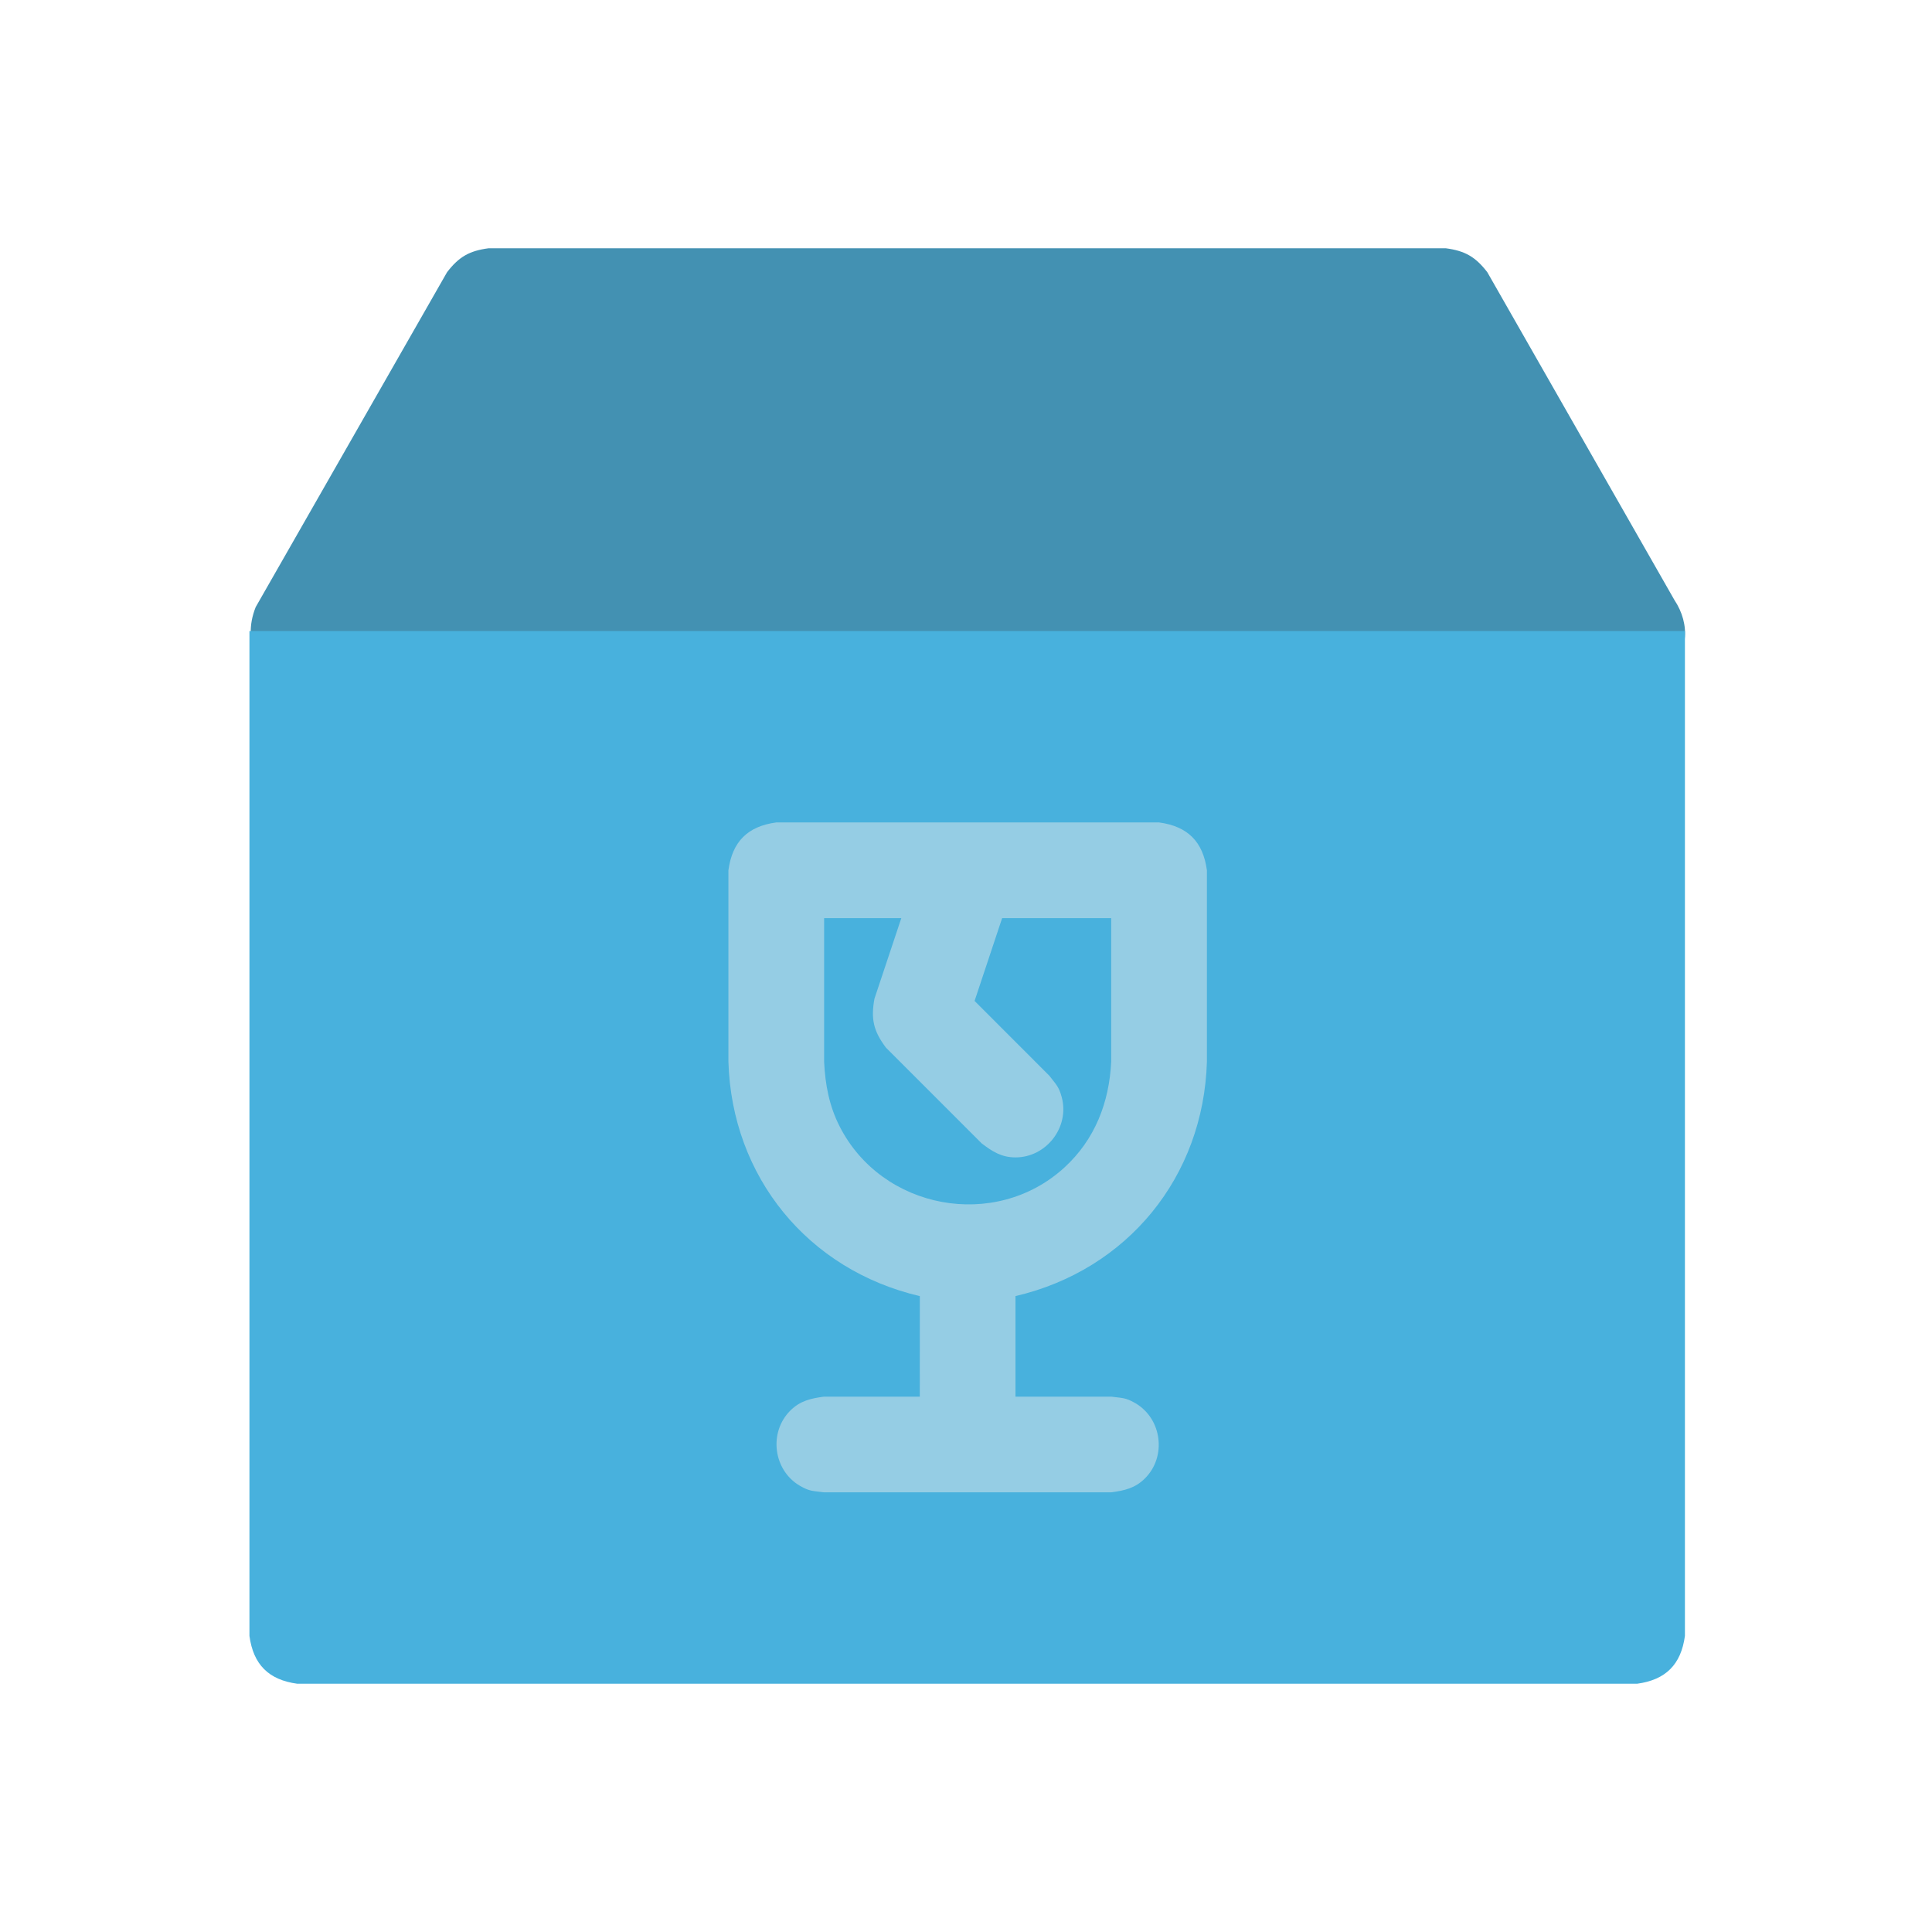 <?xml version="1.0" ?>
<svg xmlns="http://www.w3.org/2000/svg" version="1.1" width="224" height="224">
  <defs/>
  <g>
    <path d="M 56.657 28.783 C 93.643 28.783 130.628 28.783 167.614 28.783 C 169.853 29.079 171.059 29.769 172.44 31.557 C 179.671 44.224 186.901 56.891 194.131 69.558 C 196.0 72.354 195.922 76.077 192.712 77.953 C 191.568 78.621 191.206 78.539 189.917 78.713 C 138.101 78.713 86.285 78.713 34.469 78.713 C 29.988 78.124 28.0 74.568 29.641 70.393 C 37.039 57.448 44.436 44.504 51.833 31.56 C 53.213 29.769 54.417 29.079 56.657 28.783 C 56.657 28.783 56.657 28.783 56.657 28.783" stroke-width="0.0" fill="rgb(67, 145, 178)" opacity="1.0"/>
    <path d="M 28.921 73.165 C 84.399 73.165 139.876 73.165 195.354 73.165 C 195.354 112.0 195.354 150.834 195.354 189.669 C 194.904 192.99 193.127 194.767 189.806 195.217 C 138.027 195.217 86.248 195.217 34.469 195.217 C 31.147 194.767 29.37 192.99 28.921 189.669 C 28.921 150.834 28.921 112.0 28.921 73.165" stroke-width="0.0" fill="rgb(72, 177, 221)" opacity="1.0"/>
    <path d="M 90.002 95.354 C 90.002 95.354 90.002 95.354 90.002 95.354 C 86.68 95.804 84.903 97.581 84.454 100.903 C 84.454 108.3 84.454 115.697 84.454 123.095 C 84.848 136.432 93.645 147.233 106.647 150.276 C 106.645 154.16 106.644 158.044 106.644 161.929 C 102.945 161.929 99.245 161.929 95.547 161.929 C 94.007 162.135 92.769 162.406 91.623 163.553 C 89.096 166.08 89.654 170.467 92.746 172.268 C 93.889 172.934 94.258 172.852 95.547 173.025 C 106.642 173.025 117.737 173.025 128.832 173.025 C 130.371 172.819 131.609 172.548 132.756 171.401 C 135.283 168.874 134.725 164.487 131.633 162.686 C 130.49 162.02 130.121 162.102 128.832 161.929 C 125.134 161.929 121.435 161.929 117.737 161.929 C 117.737 158.043 117.737 154.158 117.737 150.272 C 130.739 147.234 139.537 136.433 139.932 123.095 C 139.932 115.697 139.932 108.3 139.932 100.903 C 139.482 97.581 137.705 95.804 134.383 95.354 C 119.59 95.354 104.795 95.354 90.002 95.354" stroke-width="0.0" fill="rgb(149, 205, 228)" opacity="1.0"/>
    <path d="M 95.55 106.451 C 98.533 106.451 101.516 106.451 104.499 106.451 C 103.462 109.565 102.423 112.679 101.386 115.793 C 100.951 118.152 101.281 119.554 102.723 121.471 C 106.422 125.17 110.12 128.868 113.818 132.567 C 115.053 133.509 116.118 134.191 117.739 134.191 C 121.314 134.191 124.019 130.698 123.107 127.238 C 122.769 125.959 122.452 125.756 121.663 124.723 C 118.774 121.831 115.885 118.94 112.995 116.049 C 114.06 112.85 115.125 109.65 116.189 106.451 C 120.404 106.451 124.62 106.451 128.835 106.451 C 128.835 111.999 128.835 117.547 128.835 123.095 C 128.609 127.816 126.948 132.128 123.403 135.37 C 115.387 142.701 102.257 140.259 97.346 130.591 C 96.135 128.21 95.676 125.738 95.55 123.095 C 95.55 117.547 95.55 111.999 95.55 106.451" stroke-width="0.0" fill="rgb(72, 177, 221)" opacity="1.0"/>
  </g>
</svg>
